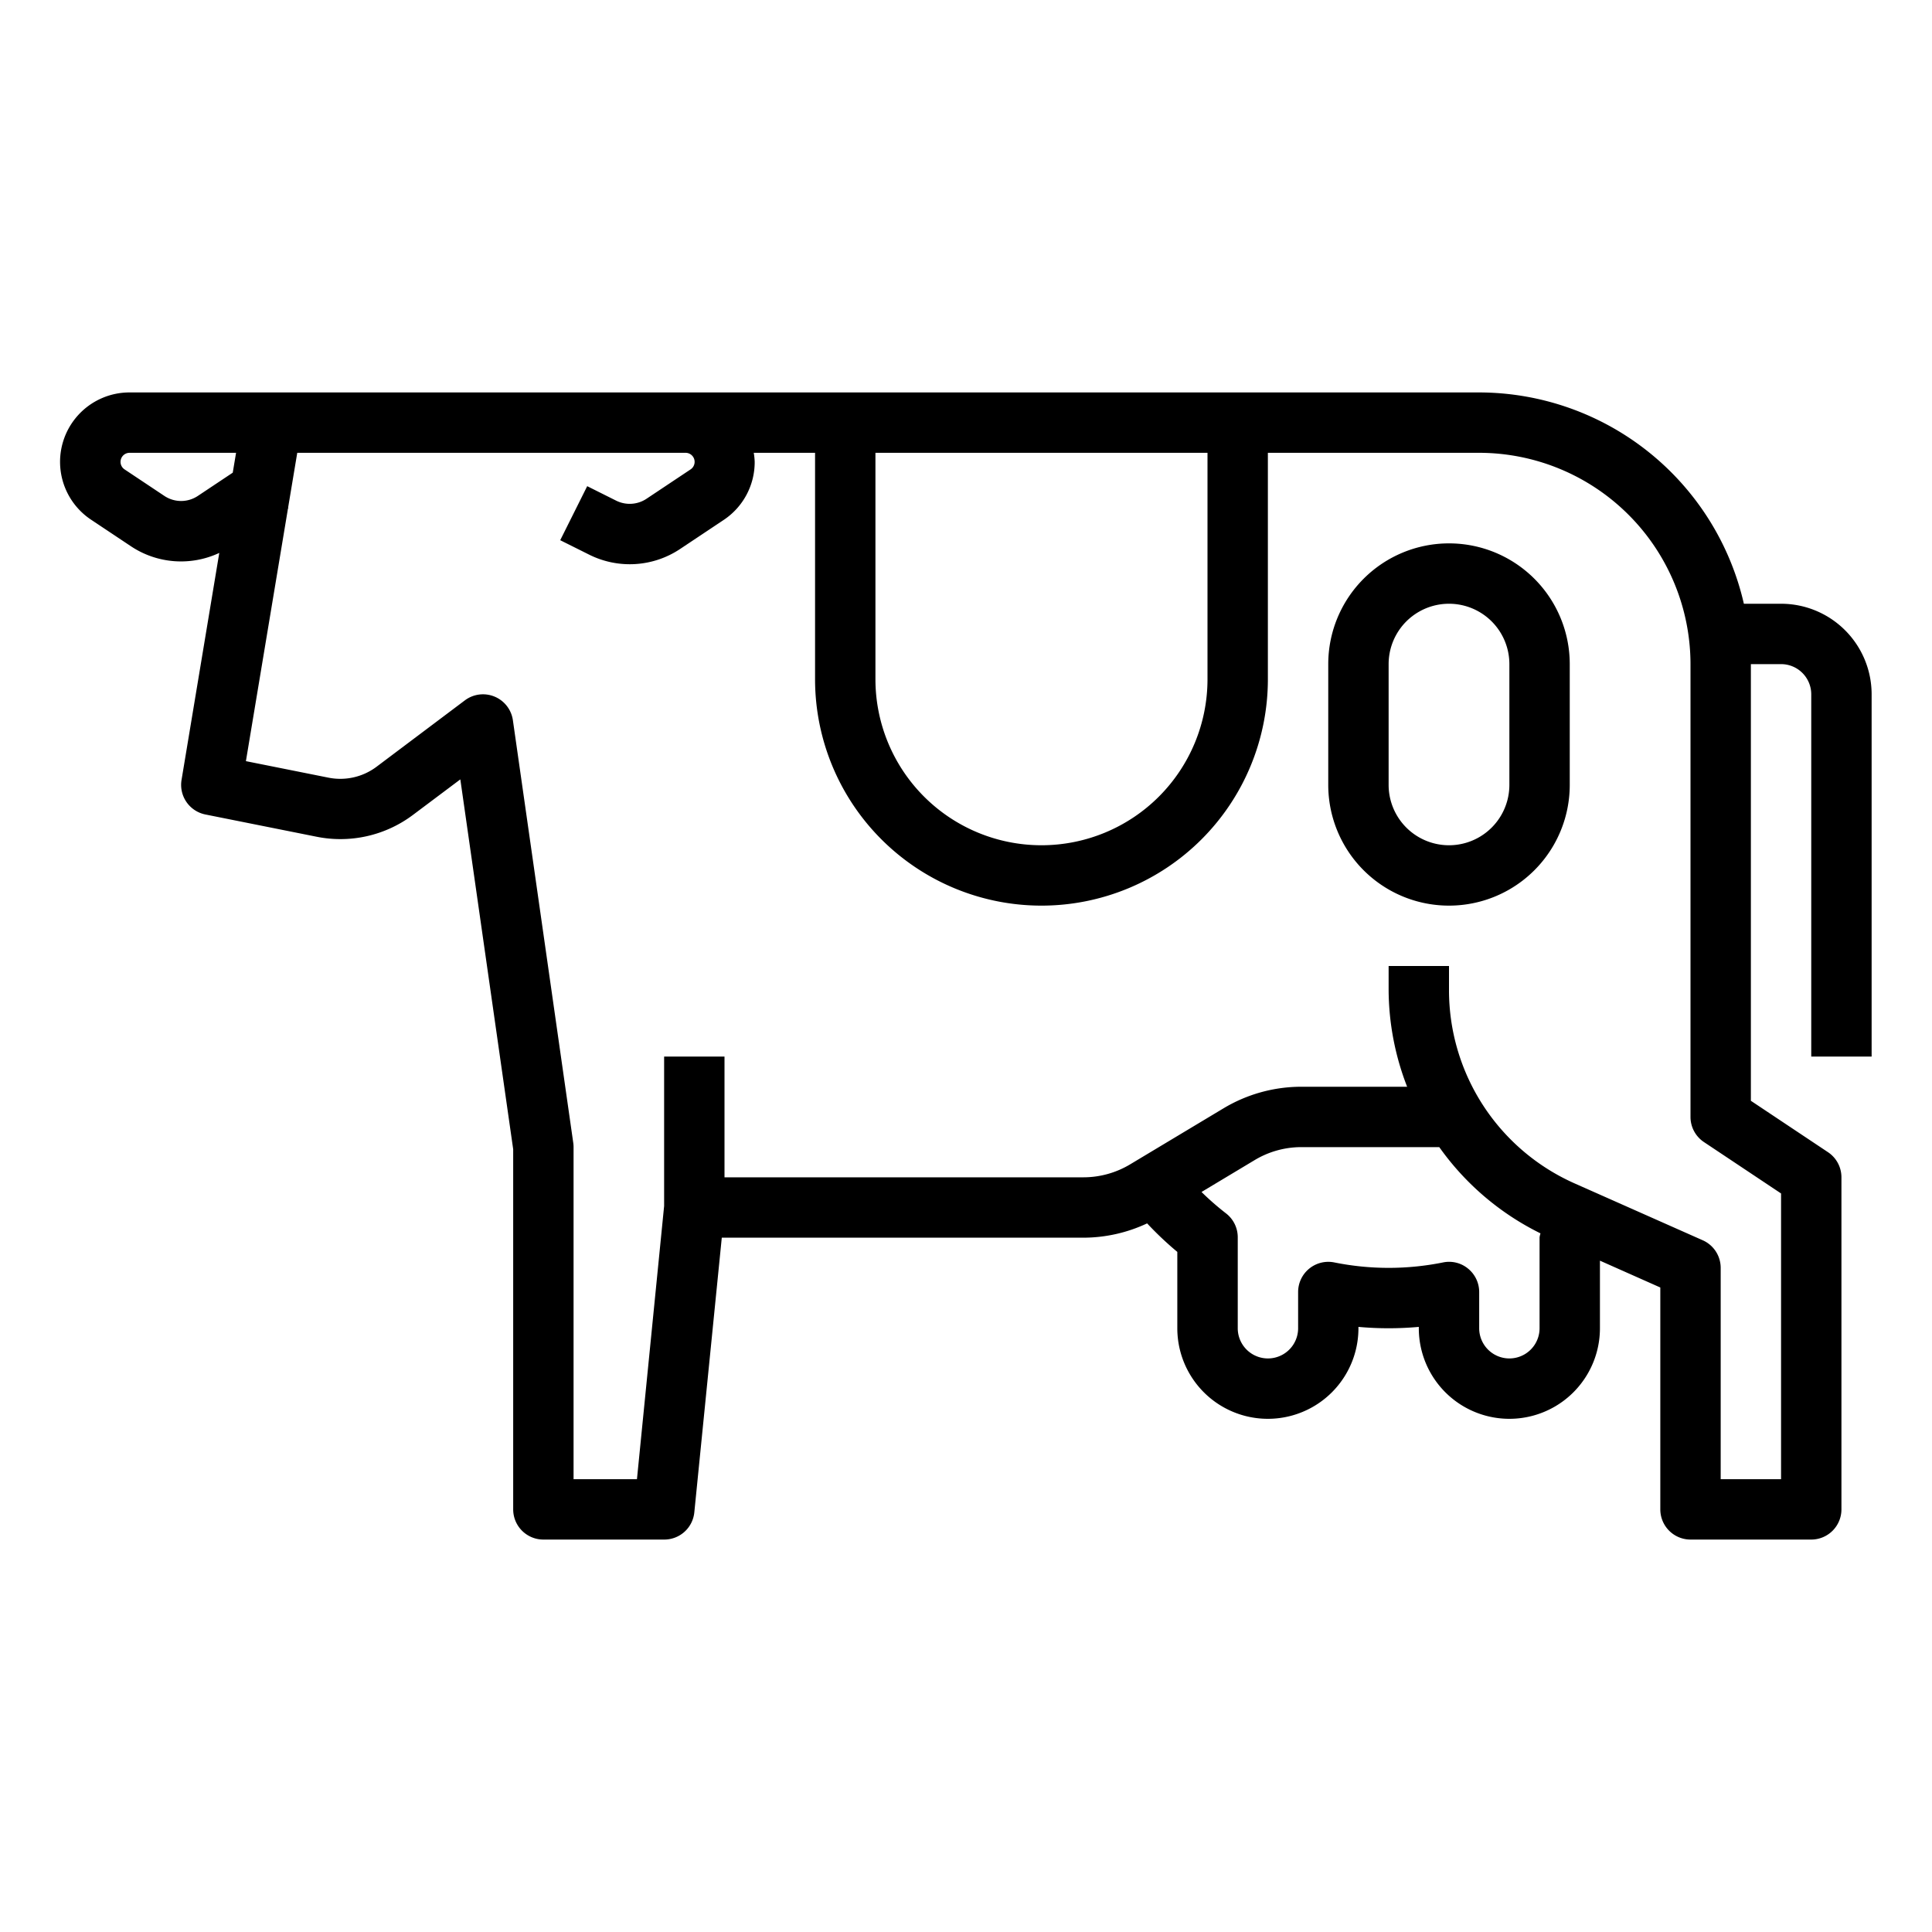 <svg height='100px' width='100px'  fill="#000000" xmlns="http://www.w3.org/2000/svg" viewBox="0 0 64 64" x="0px" y="0px"><g><path d="M59,20H57.768A9.01,9.01,0,0,0,49,13H4.3a2.3,2.3,0,0,0-1.278,4.219l1.31.873a2.99,2.99,0,0,0,2.932.224L6.014,25.835A1,1,0,0,0,6.8,26.98l3.684.737A4,4,0,0,0,13.673,27l1.576-1.182L17,38.071V50a1,1,0,0,0,1,1h4a1,1,0,0,0,1-.9l.91-9.1H35.892A4.992,4.992,0,0,0,38,40.526a11.052,11.052,0,0,0,1,.945V44a3,3,0,0,0,6,0v-.045a11.134,11.134,0,0,0,2,0V44a3,3,0,0,0,6,0V41.761l2,.889V50a1,1,0,0,0,1,1h4a1,1,0,0,0,1-1V39a1,1,0,0,0-.445-.832L58,36.465V22h1a1,1,0,0,1,1,1V35h2V23A3,3,0,0,0,59,20ZM40,15v7.5a5.5,5.5,0,0,1-11,0V15ZM6.554,16.428a1,1,0,0,1-1.109,0l-1.31-.873A.3.3,0,0,1,4.3,15H7.82l-.11.658ZM51,44a1,1,0,0,1-2,0V42.8a1,1,0,0,0-.367-.774.986.986,0,0,0-.831-.206,9.11,9.11,0,0,1-3.6,0,1,1,0,0,0-1.2.98V44a1,1,0,0,1-2,0V40.986a1,1,0,0,0-.4-.8,9.068,9.068,0,0,1-.8-.7l1.768-1.061A3,3,0,0,1,43.108,38h4.57a8.96,8.96,0,0,0,3.353,2.857.835.835,0,0,0-.031.129Zm5-7a1,1,0,0,0,.445.832L59,39.535V49H57V42a1,1,0,0,0-.594-.914L52.157,39.2A7,7,0,0,1,48,32.8V32H46v.8a8.946,8.946,0,0,0,.613,3.2H43.108a5.009,5.009,0,0,0-2.573.712l-3.1,1.86A3.01,3.01,0,0,1,35.892,39H24V35H22v4.949L21.1,49H19V38a.969.969,0,0,0-.01-.142l-2-14A1,1,0,0,0,15.4,23.2l-2.927,2.2a2,2,0,0,1-1.592.361l-2.735-.547L9.54,16.842l.015-.01-.011-.015L9.847,15H22.7a.3.3,0,0,1,.168.555l-1.454.969a1.006,1.006,0,0,1-1,.062l-.962-.481-.894,1.79.962.48a3.006,3.006,0,0,0,3.006-.187l1.454-.969A2.3,2.3,0,0,0,25,15.3a2.16,2.16,0,0,0-.031-.3H27v7.5a7.5,7.5,0,0,0,15,0V15h7a7.008,7.008,0,0,1,7,7V37Z"></path><path d="M48,18a4,4,0,0,0-4,4v4a4,4,0,0,0,8,0V22A4,4,0,0,0,48,18Zm2,8a2,2,0,0,1-4,0V22a2,2,0,0,1,4,0Z"></path></g></svg>
